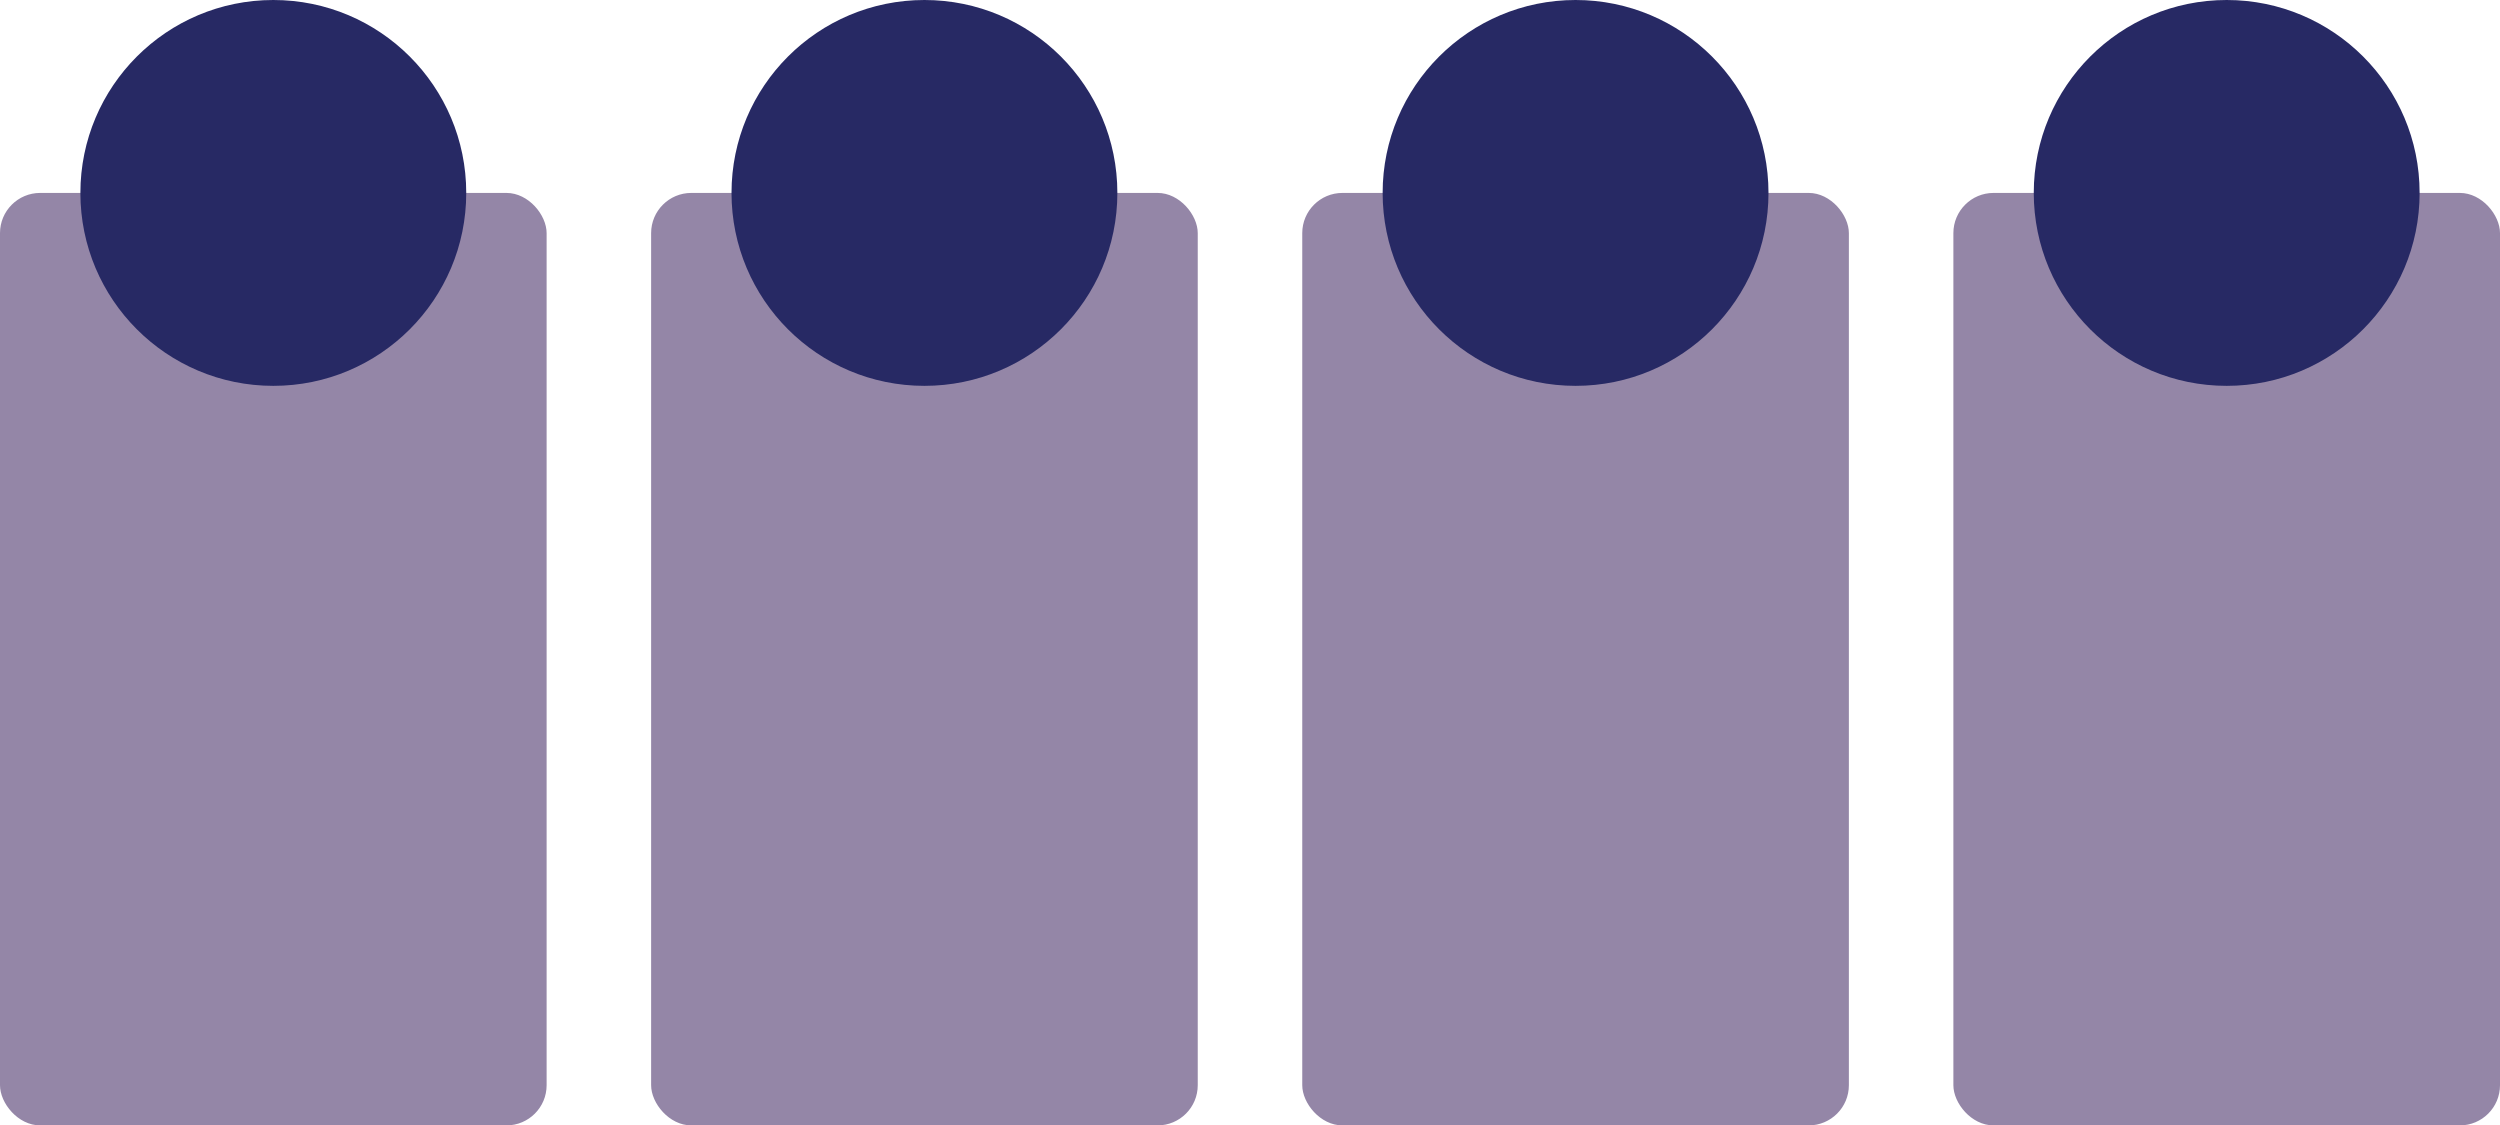 <svg width="311" height="140" viewBox="0 0 311 140" fill="none" xmlns="http://www.w3.org/2000/svg">
<rect y="24" width="68" height="116" rx="5" fill="#9486A7"/>
<rect x="81" y="24" width="68" height="116" rx="5" fill="#9486A7"/>
<rect x="162" y="24" width="68" height="116" rx="5" fill="#9486A7"/>
<rect x="243" y="24" width="68" height="116" rx="5" fill="#9486A7"/>
<circle cx="34" cy="24" r="24" fill="#272964"/>
<circle cx="115" cy="24" r="24" fill="#272964"/>
<circle cx="196" cy="24" r="24" fill="#272964"/>
<circle cx="277" cy="24" r="24" fill="#272964"/>
</svg>
